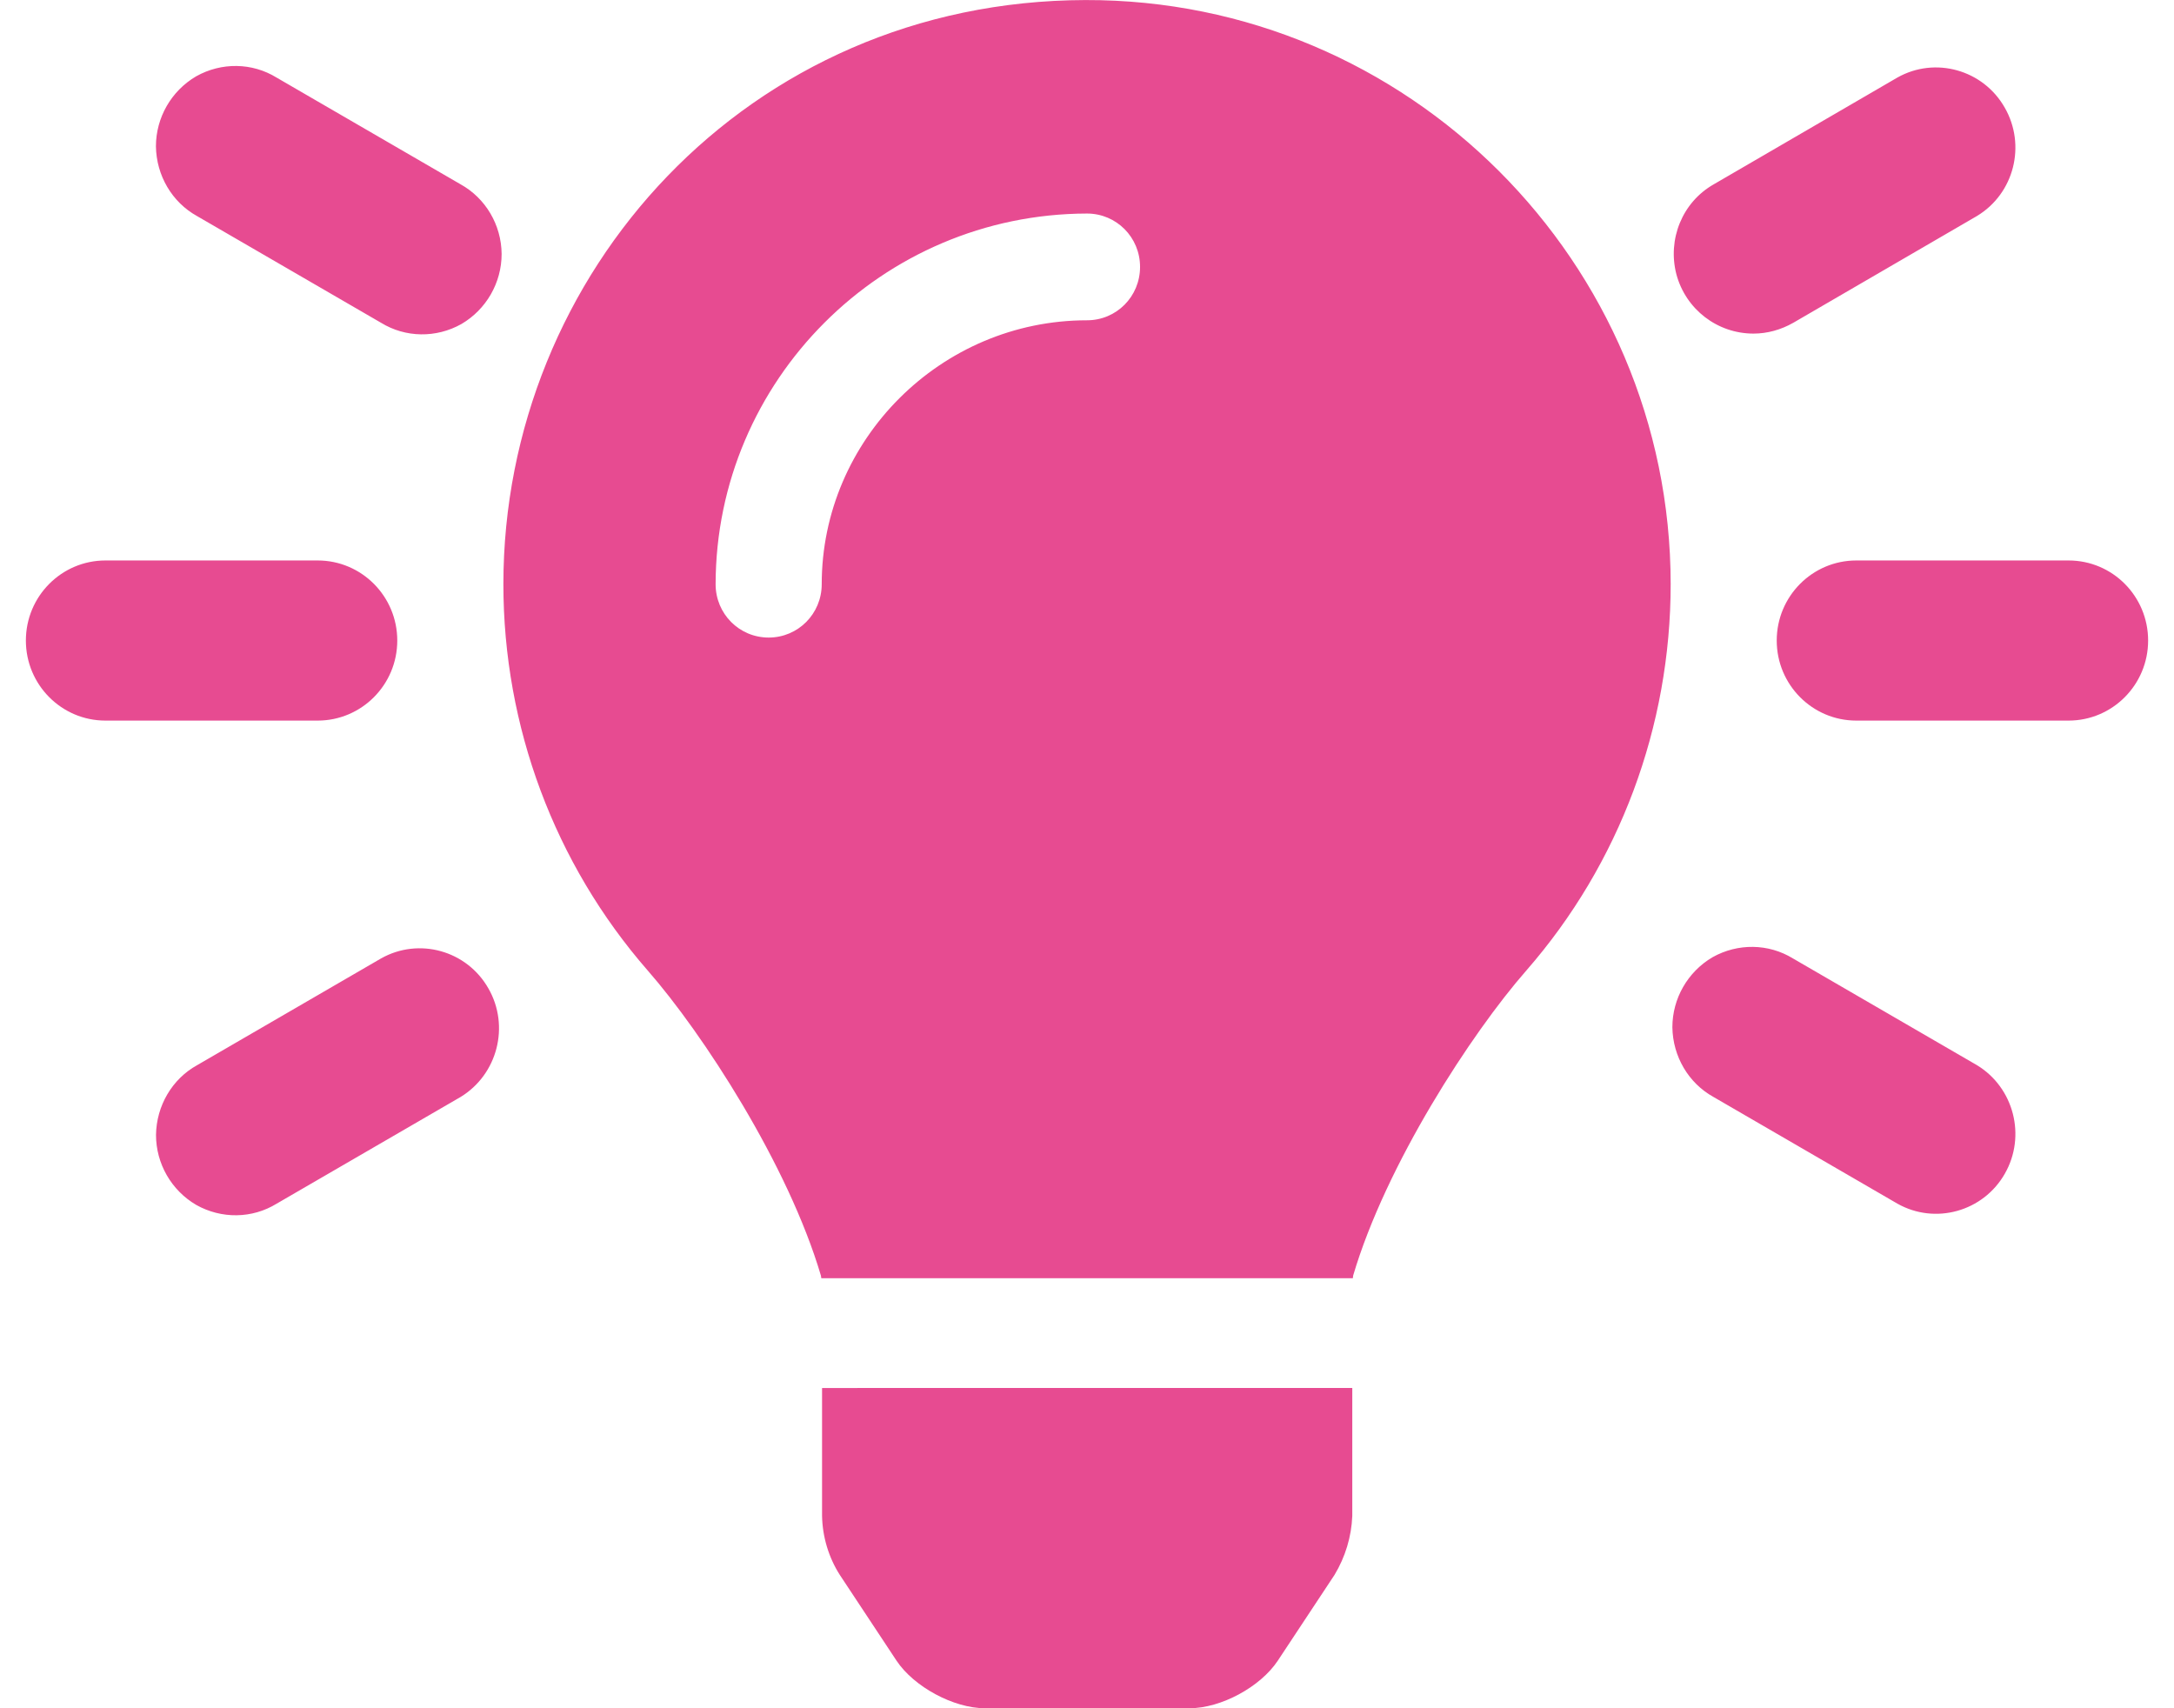 <svg width="84" height="66" xmlns="http://www.w3.org/2000/svg" xmlns:xlink="http://www.w3.org/1999/xlink" xml:space="preserve" overflow="hidden"><defs><clipPath id="clip0"><rect x="152" y="376" width="84" height="66"/></clipPath><clipPath id="clip1"><rect x="153" y="376" width="82" height="66"/></clipPath><clipPath id="clip2"><rect x="153" y="376" width="82" height="66"/></clipPath><clipPath id="clip3"><rect x="153" y="376" width="82" height="66"/></clipPath></defs><g clip-path="url(#clip0)" transform="translate(-152 -376)"><g clip-path="url(#clip1)"><g clip-path="url(#clip2)"><g clip-path="url(#clip3)"><path d="M30.763 58.22C30.779 59.021 31.017 59.813 31.449 60.485L33.639 63.777C34.312 64.786 35.852 65.606 37.054 65.606L44.962 65.606C46.179 65.606 47.701 64.787 48.373 63.778L50.563 60.486C50.98 59.798 51.218 59.022 51.25 58.221L51.25 53.306 30.763 53.307 30.763 58.22ZM40.936 0.002C27.867 0.034 18.45 10.519 18.45 22.435 18.45 27.895 20.423 33.166 24.026 37.272 26.155 39.689 29.453 44.732 30.719 48.992 30.719 49.025 30.734 49.058 30.734 49.09L51.272 49.09C51.272 49.058 51.283 49.025 51.283 48.992 52.548 44.732 55.846 39.689 57.976 37.272 61.579 33.172 63.552 27.901 63.552 22.435 63.55 10.073 53.403-0.03 40.936 0.002ZM41 12.301C35.346 12.301 30.75 16.897 30.75 22.436 30.75 23.573 29.837 24.486 28.7 24.486 27.563 24.486 26.65 23.573 26.65 22.436 26.663 14.619 33.069 8.218 41 8.201 42.137 8.201 43.05 9.114 43.05 10.251 43.05 11.388 42.14 12.301 41 12.301ZM14.35 24.6C14.35 22.902 12.973 21.525 11.275 21.525L3.075 21.525C1.377 21.525 0 22.902 0 24.6 0 26.298 1.377 27.675 3.075 27.675L11.275 27.675C12.966 27.675 14.35 26.304 14.35 24.6ZM78.925 21.525 70.725 21.525C69.027 21.525 67.65 22.902 67.65 24.6 67.65 26.298 69.027 27.675 70.725 27.675L78.925 27.675C80.623 27.675 82 26.298 82 24.6 82 22.902 80.629 21.525 78.925 21.525ZM16.797 7.079 9.686 2.979C8.741 2.402 7.556 2.386 6.579 2.931 5.618 3.491 5.025 4.517 5.025 5.621 5.041 6.743 5.65 7.768 6.611 8.297L13.722 12.396C14.667 12.973 15.853 12.989 16.829 12.444 17.79 11.884 18.382 10.858 18.382 9.754 18.373 8.633 17.758 7.608 16.797 7.079ZM75.389 40.91 68.278 36.81C67.333 36.234 66.148 36.218 65.171 36.762 64.21 37.323 63.618 38.348 63.618 39.453 63.634 40.574 64.243 41.599 65.204 42.128L72.315 46.228C73.773 47.045 75.631 46.532 76.464 45.075 77.298 43.627 76.811 41.769 75.389 40.91ZM13.722 36.81 6.614 40.91C5.653 41.439 5.044 42.465 5.028 43.586 5.028 44.691 5.62 45.716 6.582 46.276 7.559 46.821 8.743 46.805 9.689 46.228L16.8 42.128C18.224 41.263 18.705 39.406 17.873 37.964 17.041 36.503 15.183 35.99 13.722 36.81ZM66.753 12.812C67.282 12.812 67.81 12.668 68.291 12.396L75.386 8.296C76.828 7.431 77.293 5.573 76.459 4.132 75.626 2.675 73.769 2.161 72.311 2.979L65.216 7.079C63.998 7.768 63.422 9.193 63.774 10.538 64.139 11.884 65.357 12.812 66.753 12.812Z" fill="#e74b91" fill-rule="nonzero" fill-opacity="1" transform="matrix(1 0 0 1.006 153 376)"/></g></g></g></g></svg>